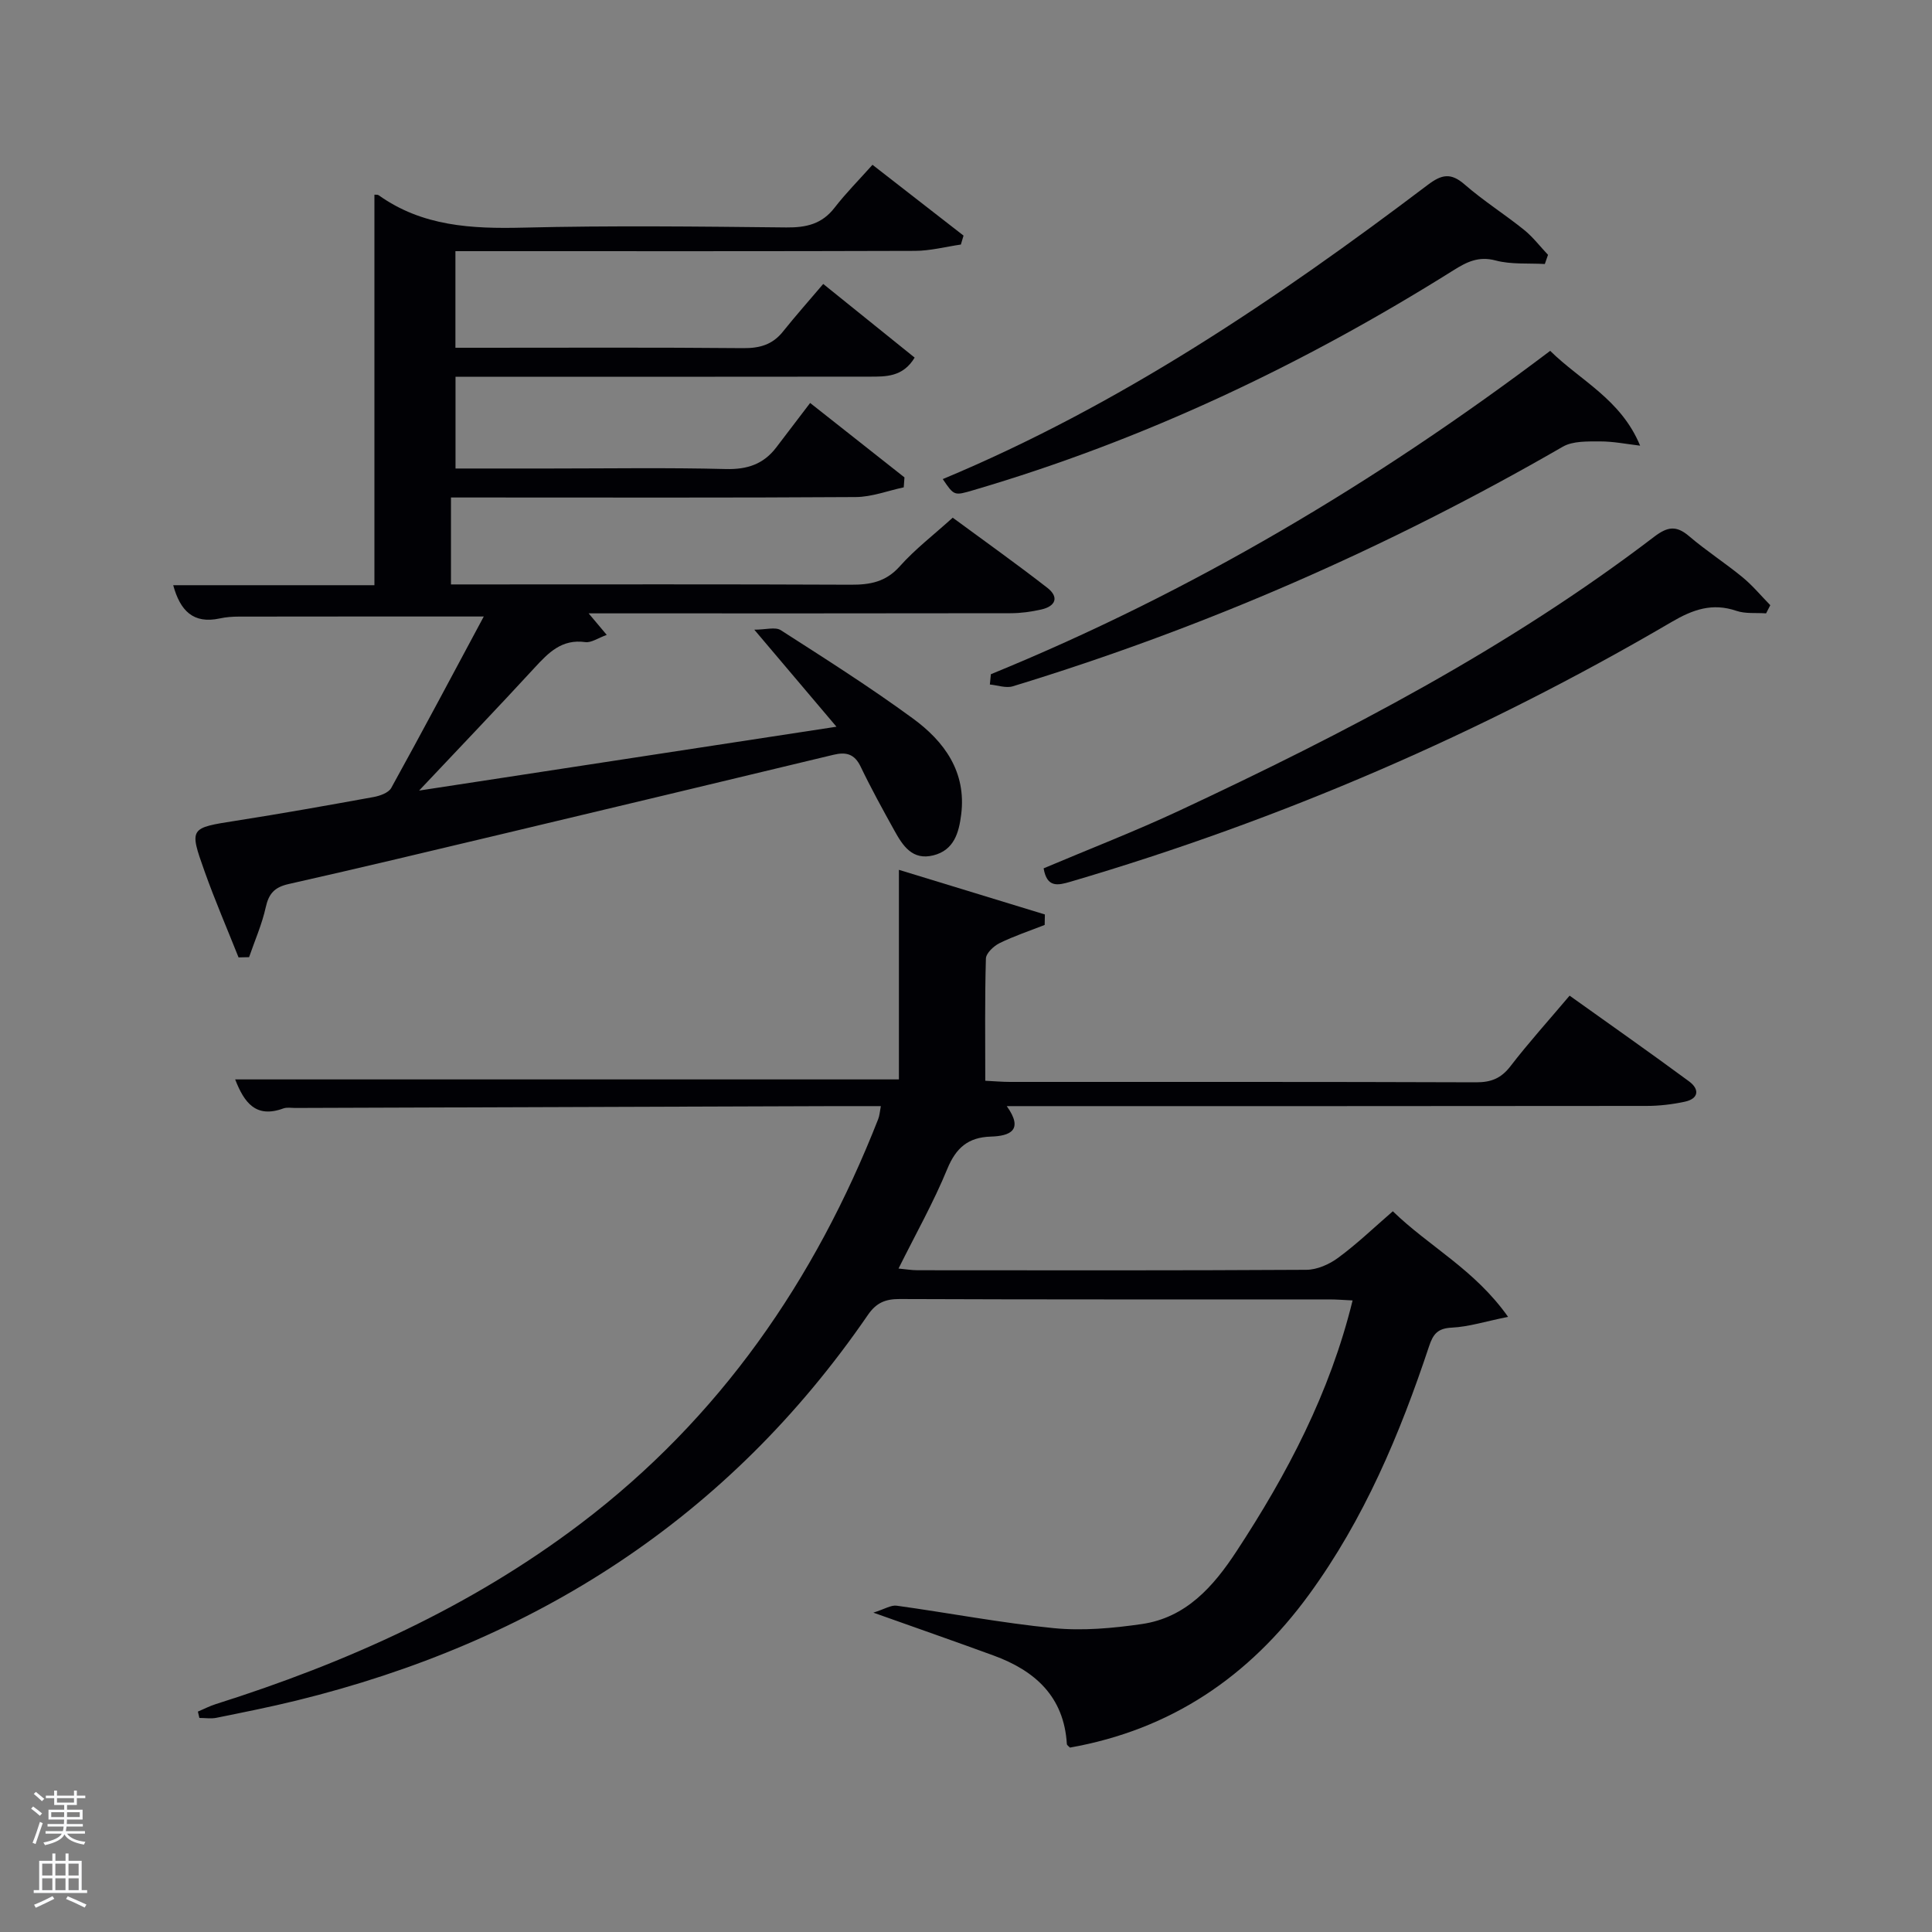<svg enable-background="new 0 0 400 400" viewBox="0 0 400 400" xmlns="http://www.w3.org/2000/svg"><rect x="0" y="0" width="400" height="400" fill="#808080" stroke="none"/><path d="m6.44 374.46.42-.45c.65.47 1.27.95 1.85 1.44l-.45.49c-.65-.56-1.25-1.06-1.82-1.48m.93 7.33-.63-.26c.55-1.36 1.05-2.8 1.52-4.33.19.1.38.19.59.27-.46 1.29-.95 2.73-1.48 4.32m-.38-10.38.44-.42c.43.34 1.01.82 1.74 1.44l-.49.49c-.53-.51-1.09-1.01-1.69-1.51m2.5.35h1.72v-1.04h.59v1.04h3.52v-1.04h.59v1.04h1.75v.53h-1.75v1.42h-2.03v.97h3.22v2.03h-3.24c0 .35-.01.66-.03.93h3.32v.53h-3.37c-.03.27-.08.58-.15.94h3.96v.53h-3.71c.67.92 1.93 1.48 3.79 1.68-.13.24-.23.44-.29.59-2.13-.38-3.48-1.08-4.04-2.12-.43.97-1.77 1.72-4.03 2.23-.09-.19-.2-.37-.33-.55 2.1-.42 3.37-1.03 3.81-1.83h-3.36v-.53h3.58c.08-.29.13-.61.16-.94h-3.33v-.53h3.39c.02-.27.04-.58.04-.93h-3.23v-2.03h3.25v-.97h-2.07v-1.42h-1.73zm1.12 3.44v1h2.65c.01-.3.02-.44.02-.4v-.25-.35zm1.19-2h3.52v-.91h-3.52zm4.71 2h-2.63v.59c0 .15-.01.28-.01.4h2.64z" fill="#fafbfc"/><path d="m13.56 383.74h.63v1.52h2.72v6.07h1.13v.6h-11.06v-.6h1.13v-6.07h2.73v-1.52h.63v1.52h2.1v-1.52zm-2.69 8.83.38.56c-1.24.63-2.53 1.25-3.85 1.85-.1-.21-.21-.42-.34-.63 1.36-.55 2.63-1.15 3.81-1.78m-2.13-4.27h2.1v-2.45h-2.1zm0 3.04h2.1v-2.46h-2.1zm2.72-3.04h2.1v-2.45h-2.1zm0 3.04h2.1v-2.46h-2.1zm6.07 3.6c-1.41-.71-2.7-1.3-3.86-1.78l.35-.56c1.45.62 2.75 1.19 3.88 1.72zm-1.25-9.09h-2.1v2.45h2.1zm-2.09 5.49h2.1v-2.46h-2.1z" fill="#fafbfc"/><g fill="#010105"><path d="m288.37 250.78c7.53 7.32 16.93 12.04 23.86 21.86-4.71.95-8.15 2.06-11.63 2.23-2.92.14-3.88 1.3-4.73 3.87-6.05 18.2-13.44 35.76-24.85 51.4-12.41 17.02-28.61 27.98-49.5 31.68-.23-.26-.63-.49-.64-.74-.59-9.82-6.59-15.19-15.19-18.33-7.78-2.85-15.6-5.57-24.87-8.87 2.35-.74 3.66-1.6 4.82-1.44 10.85 1.5 21.63 3.58 32.52 4.65 6.01.59 12.25.02 18.26-.85 9.13-1.33 14.79-7.75 19.56-15.02 10.52-16.03 19.37-32.83 24.06-51.98-1.88-.09-3.34-.21-4.81-.21-29.66-.01-59.33.04-88.99-.08-2.97-.01-4.84.8-6.55 3.29-28.94 42.17-69.11 67.76-118.35 79.85-5.47 1.34-11 2.44-16.52 3.56-1.13.23-2.36.03-3.54.03-.1-.44-.2-.87-.31-1.31 1.22-.52 2.41-1.14 3.67-1.54 27.11-8.58 52.76-20.08 75.57-37.37 28.81-21.84 48.51-50.37 61.61-83.76.29-.73.33-1.56.55-2.69-3.27 0-6.26-.01-9.24 0-37.33.12-74.65.25-111.98.38-.83 0-1.74-.17-2.49.1-5.68 2.08-8.1-1.19-9.97-6.01h137.42c0-14.19 0-28.54 0-43.39 9.74 2.98 19.98 6.11 30.22 9.24-.01.72-.03 1.45-.04 2.17-3.13 1.23-6.34 2.29-9.35 3.77-1.21.6-2.79 2.08-2.82 3.2-.24 8.3-.13 16.61-.13 25.29 1.92.09 3.52.24 5.13.24 32.16.01 64.33-.04 96.49.08 3.15.01 5.2-.84 7.13-3.35 3.74-4.86 7.87-9.43 12.23-14.59 8.37 5.98 16.63 11.77 24.75 17.76 2.16 1.6 2.03 3.57-.91 4.2-2.58.55-5.26.87-7.89.87-42.16.05-84.33.04-126.49.04-1.82 0-3.65 0-5.99 0 3.57 5 .66 6.19-3.31 6.31-4.68.15-7.2 2.31-9.01 6.71-2.83 6.89-6.52 13.43-10.09 20.61 1.52.14 2.73.35 3.94.35 26.83.02 53.66.07 80.49-.09 2.22-.01 4.76-1.13 6.59-2.49 3.88-2.85 7.36-6.2 11.32-9.63z"/><path d="m49.39 198.22c-2.36-5.94-4.9-11.81-7.04-17.83-3.22-9.03-3.08-8.96 6.54-10.47 9.51-1.49 18.98-3.18 28.44-4.9 1.32-.24 3.11-.87 3.67-1.88 6.48-11.73 12.76-23.57 19.16-35.5-17.23 0-33.96-.01-50.7.02-1.32 0-2.67.1-3.95.38-5.5 1.19-8.2-1.59-9.65-6.88h41.66c0-27.2 0-54.03 0-80.85.25.03.65-.05.88.11 9.04 6.45 19.24 6.97 29.92 6.71 18.15-.45 36.32-.23 54.48-.04 4.13.04 7.38-.7 10-4.1 2.33-3.01 5.04-5.73 7.84-8.87 6.79 5.28 12.82 9.97 18.85 14.66-.18.62-.36 1.23-.55 1.85-3.16.46-6.33 1.3-9.49 1.31-29.83.1-59.65.06-89.48.06-1.8 0-3.6 0-5.68 0v20h5.1c18.16 0 36.32-.09 54.48.08 3.45.03 6.09-.73 8.25-3.45 2.6-3.25 5.37-6.37 8.32-9.84 7.01 5.65 12.89 10.39 18.93 15.25-2.44 4.04-5.98 3.94-9.36 3.94-26.66.04-53.32.02-79.98.02-1.8 0-3.61 0-5.72 0v19h19.51c12.16 0 24.33-.2 36.49.11 4.4.11 7.75-1.01 10.38-4.44 2.33-3.04 4.64-6.09 7.04-9.24 7.65 6.03 13.59 10.72 19.53 15.41-.05.69-.1 1.37-.15 2.06-3.31.7-6.62 1.99-9.93 2.01-25.99.17-51.98.09-77.98.09-1.82 0-3.64 0-5.83 0v18h5.27c25.83 0 51.65-.06 77.48.06 4.03.02 7.28-.57 10.17-3.81 3.18-3.57 7.05-6.53 10.96-10.07 6.6 4.86 13.2 9.55 19.59 14.52 2.48 1.93 1.72 3.82-1.25 4.49-2.08.47-4.24.77-6.37.77-27.16.05-54.32.03-81.48.03-1.8 0-3.59 0-5.87 0 1.34 1.59 2.32 2.76 3.75 4.46-1.82.65-3.22 1.67-4.45 1.49-4.85-.67-7.6 2.17-10.49 5.31-7.53 8.18-15.22 16.21-23.91 25.43 29.26-4.48 57.15-8.75 86.41-13.22-5.71-6.74-10.86-12.83-17.01-20.09 2.36 0 4.35-.62 5.48.1 9.23 5.92 18.51 11.81 27.35 18.28 6.53 4.77 11.12 11.08 10 19.91-.47 3.72-1.46 7.35-5.75 8.43-4.36 1.1-6.34-2-8.07-5.12-2.42-4.36-4.83-8.74-6.99-13.24-1.27-2.65-3.01-3.09-5.63-2.46-22.73 5.47-45.48 10.9-68.23 16.32-14.85 3.53-29.69 7.09-44.57 10.44-2.9.65-4.11 1.96-4.74 4.81-.78 3.53-2.27 6.9-3.45 10.33-.71.03-1.44.04-2.18.05z"/><path d="m365.65 126.99c-2.06-.15-4.26.12-6.14-.52-4.99-1.7-8.99-.29-13.4 2.29-39.28 23.01-80.78 40.94-124.47 53.79-2.68.79-4.88 1.26-5.57-2.77 9.4-3.98 18.95-7.67 28.21-12 34.35-16.07 67.92-33.54 98.2-56.65 2.76-2.1 4.57-2.39 7.23-.12 3.53 3.02 7.48 5.56 11.07 8.51 2.09 1.72 3.84 3.84 5.74 5.78-.3.57-.59 1.13-.87 1.69z"/><path d="m205.15 139.59c41.49-16.97 79.66-39.66 115.8-66.95 6.26 6.18 14.65 10.02 18.62 19.63-2.77-.32-5.54-.89-8.3-.88-2.6.01-5.62-.11-7.72 1.1-36.09 20.84-74.01 37.44-113.86 49.6-1.41.43-3.16-.22-4.75-.37.07-.71.14-1.42.21-2.13z"/><path d="m319.84 54.66c-3.41-.2-6.95.13-10.18-.73-3.55-.95-6.01.32-8.74 2.03-31.13 19.53-64.05 35.15-99.38 45.52-3.99 1.17-3.98 1.21-6.35-2.29 36.56-15.25 69.04-37.18 100.41-60.91 2.87-2.17 4.77-2.58 7.63-.09 3.88 3.38 8.28 6.16 12.3 9.39 1.85 1.49 3.32 3.44 4.97 5.18-.23.63-.44 1.26-.66 1.9z"/></g></svg>
